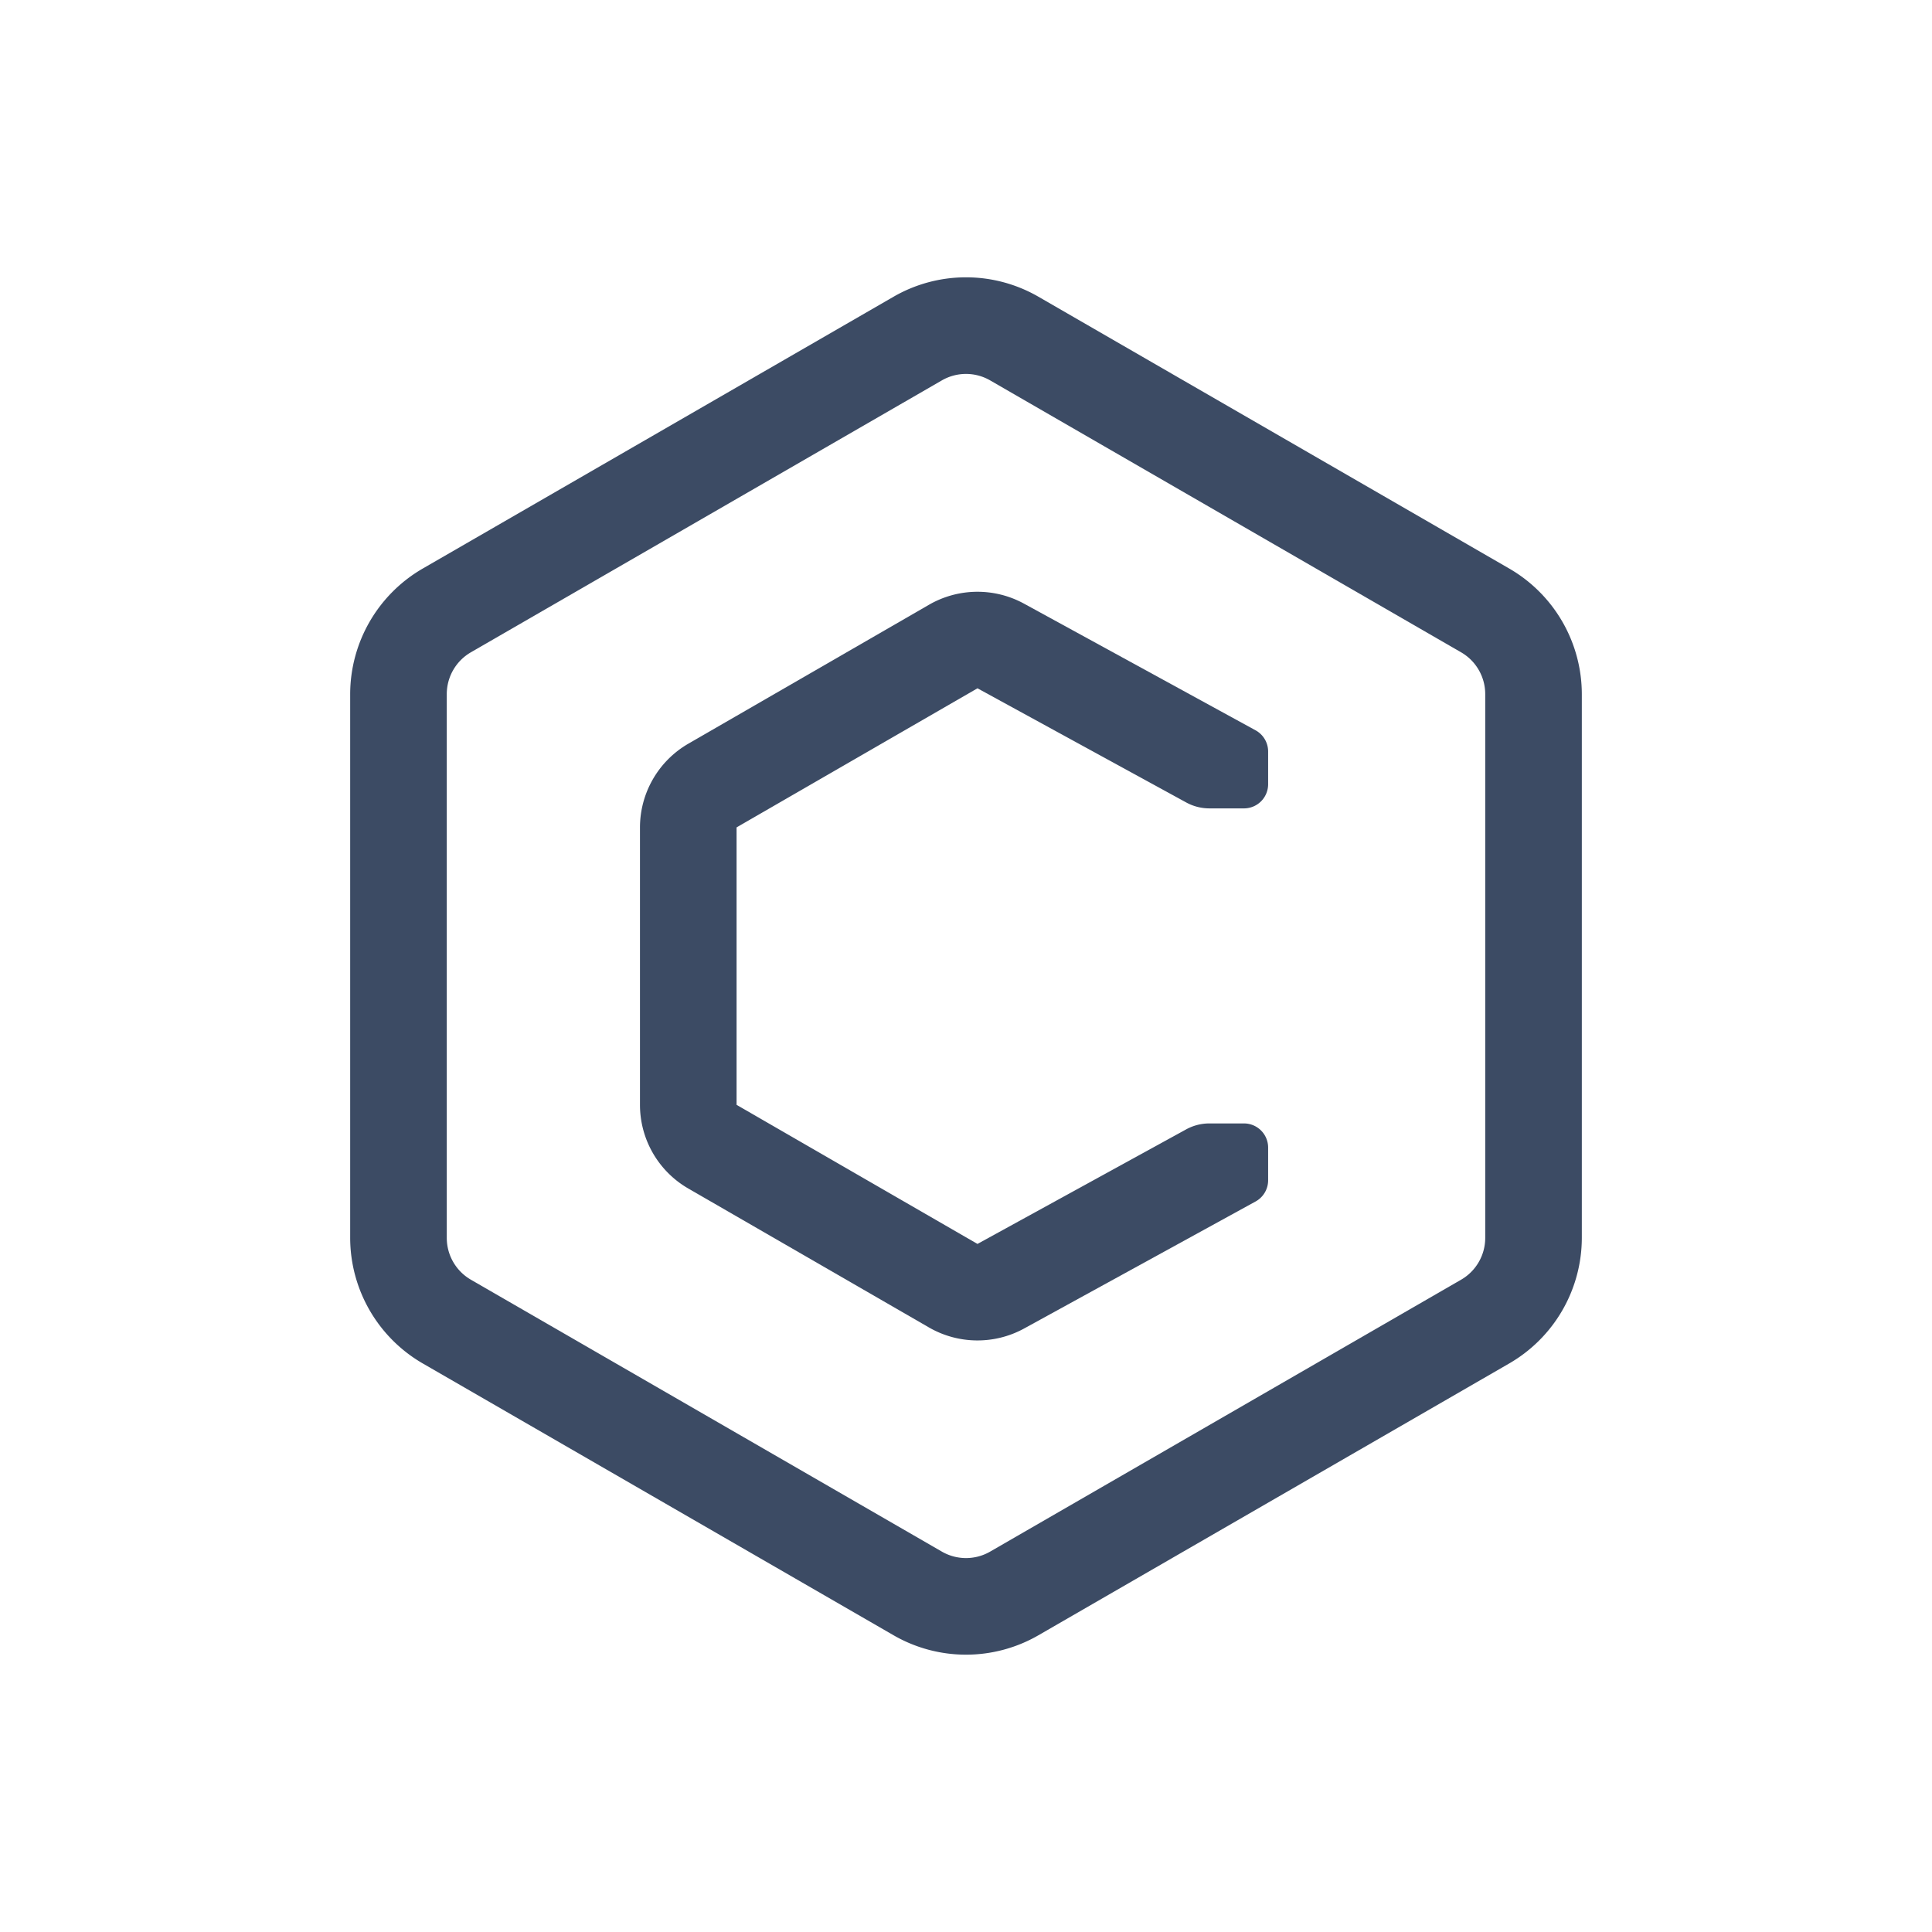 <svg xmlns="http://www.w3.org/2000/svg" viewBox="0 0 160 160">
  <defs>
    <style>
      .cls-1 {
        fill: #3c4b64;
      }
    </style>
  </defs>
  <title>signet</title>
  <g>
    <g>
      <path class="cls-1" d="M125,47.091,86,24.574a12,12,0,0,0-12,0L35,47.091a12.034,12.034,0,0,0-6,10.392v45.033a12.034,12.034,0,0,0,6,10.392l39,22.517a11.999,11.999,0,0,0,12,0l39-22.517a12.034,12.034,0,0,0,6-10.392V57.483A12.034,12.034,0,0,0,125,47.091Zm-2,55.426a4,4,0,0,1-2,3.464L82,128.497a4,4,0,0,1-4,0L39,105.981a4,4,0,0,1-2-3.464V57.483a4,4,0,0,1,2-3.464L78,31.503a4,4,0,0,1,4,0l39,22.517a4,4,0,0,1,2,3.464Z"/>
      <path class="cls-1" d="M103.022,93.038h-2.866a4,4,0,0,0-1.925.493L80.95,103.017,61,91.498V68.521L80.95,57.002l17.289,9.455a4,4,0,0,0,1.919.49h2.863a2,2,0,0,0,2-2V62.236a2,2,0,0,0-1.04-1.755L84.793,49.985a8.039,8.039,0,0,0-7.843.09L57,61.593A8.024,8.024,0,0,0,53,68.522v22.976a8,8,0,0,0,4,6.928l19.95,11.518a8.042,8.042,0,0,0,7.843.088l19.19-10.531a2,2,0,0,0,1.038-1.753v-2.71A2,2,0,0,0,103.022,93.038Z"/>
    </g>
  </g>
</svg>

